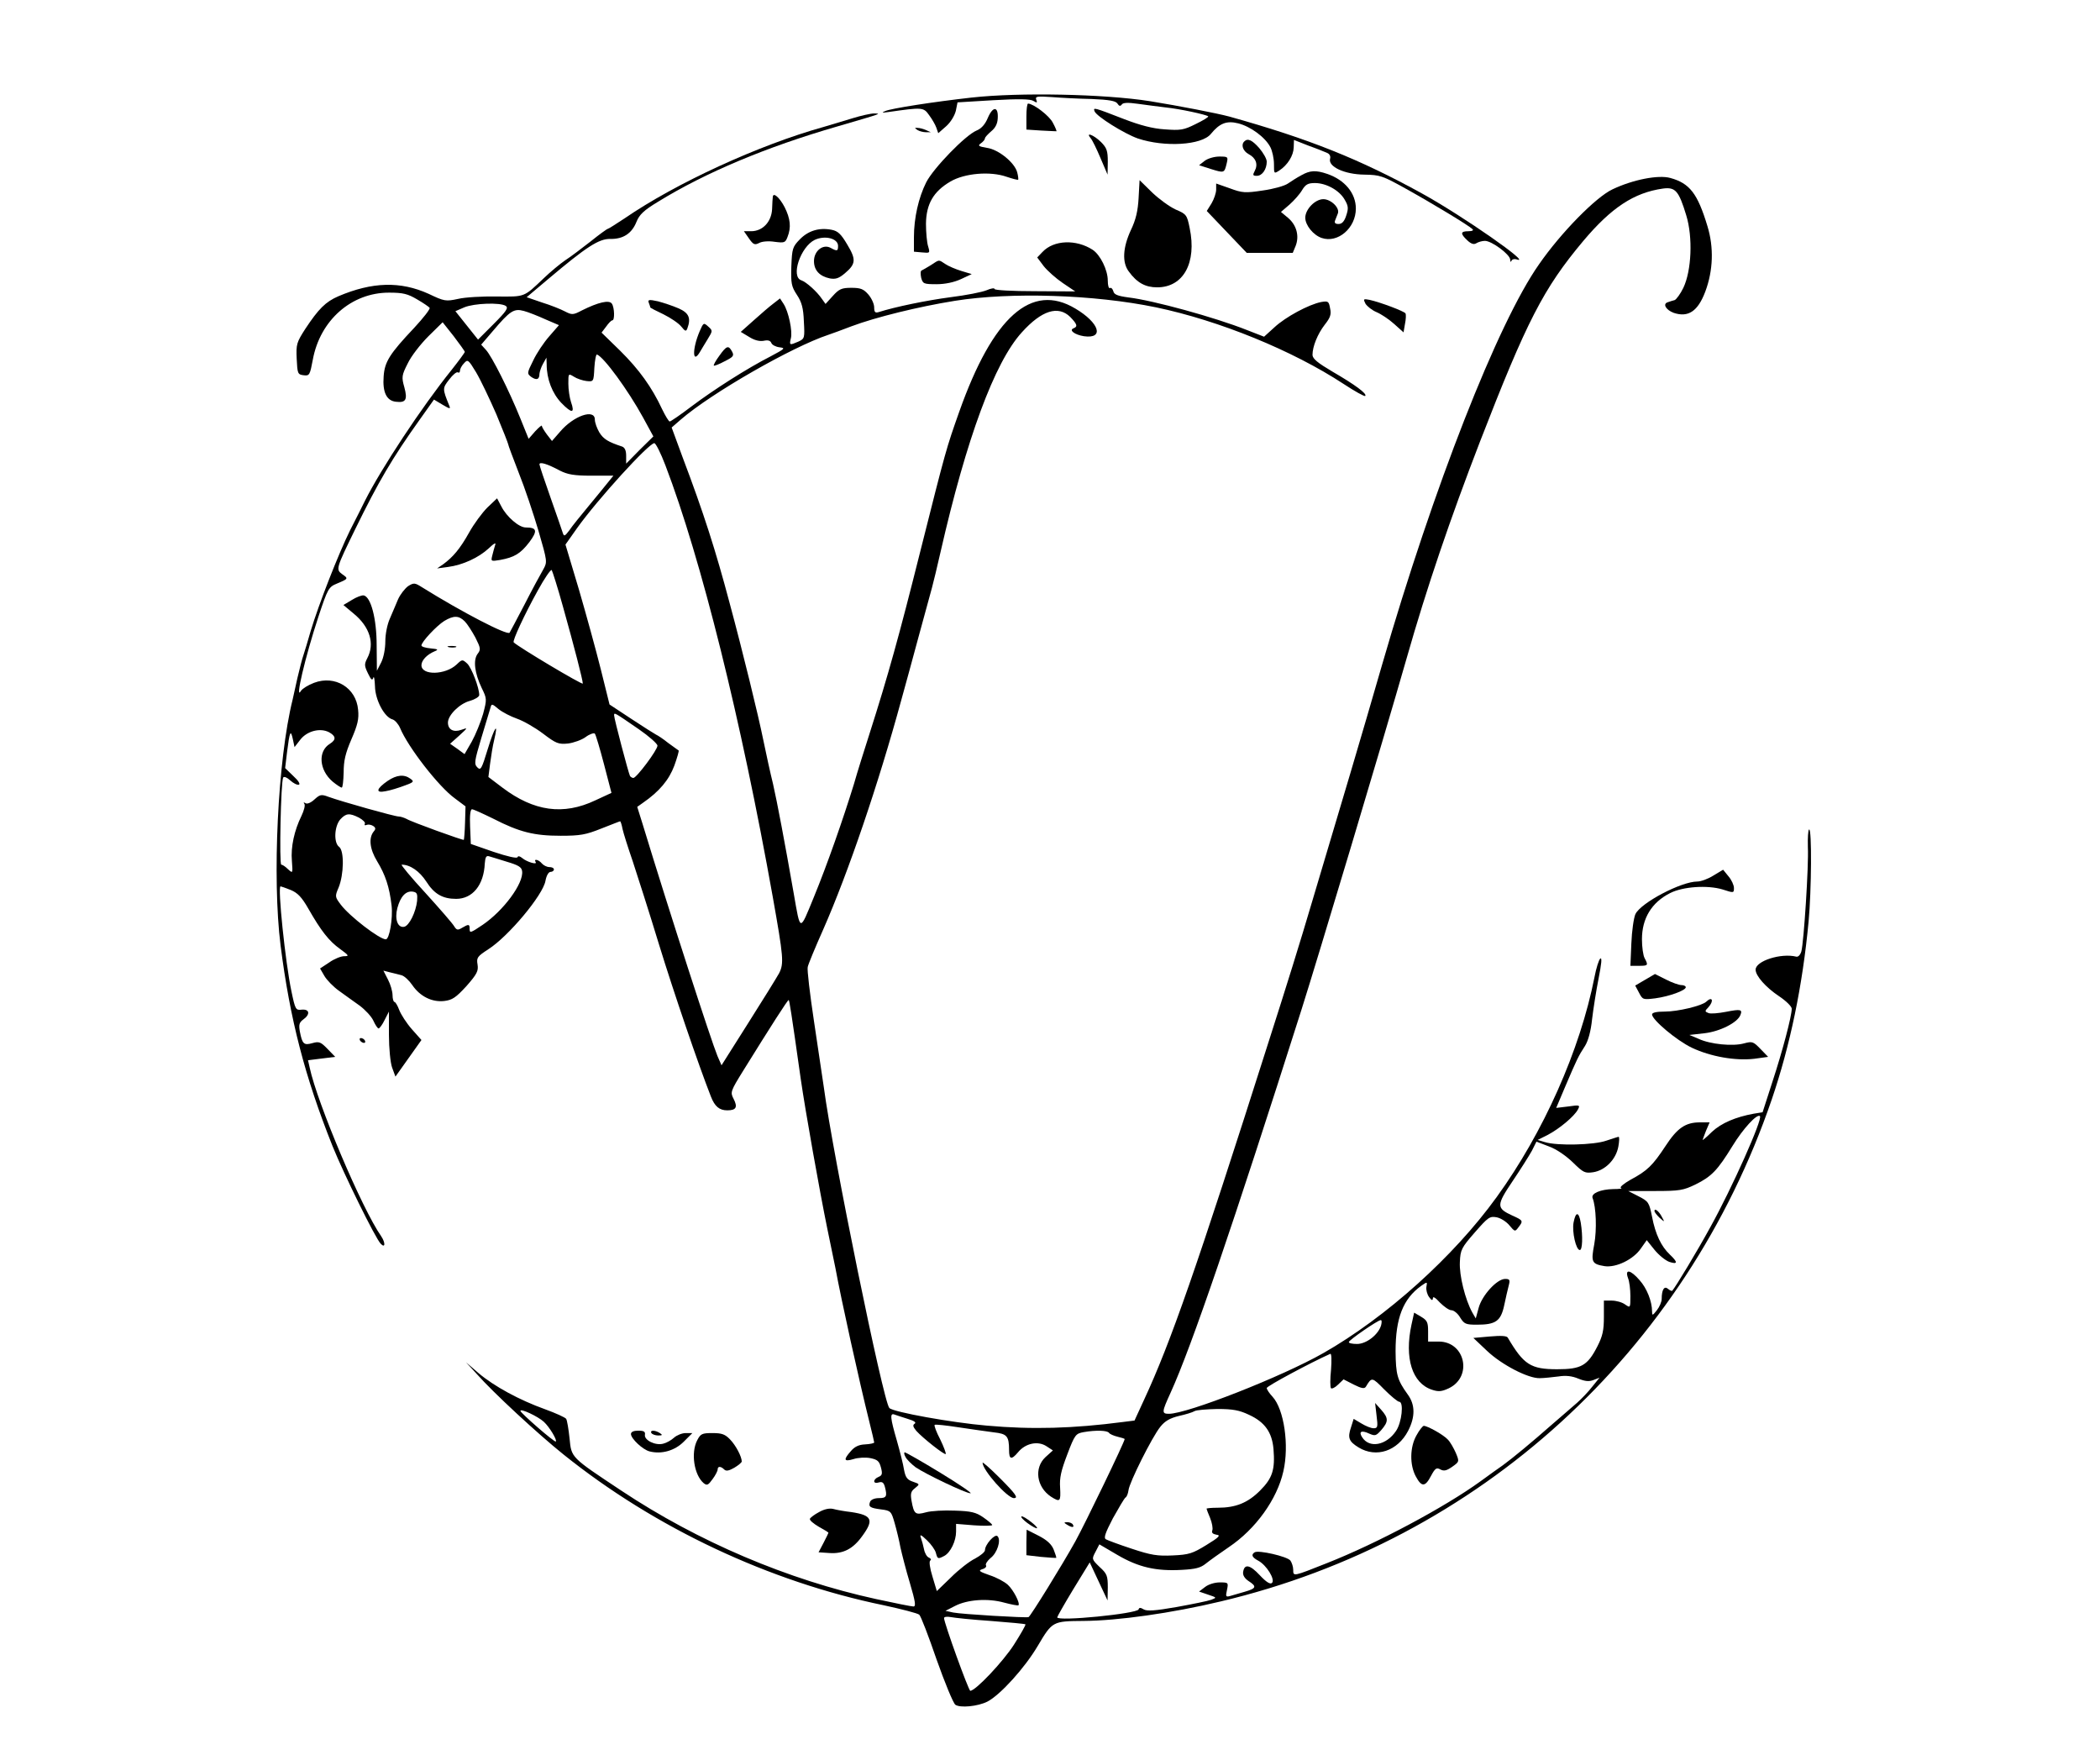 <?xml version="1.0" standalone="no"?>
<!DOCTYPE svg PUBLIC "-//W3C//DTD SVG 20010904//EN"
 "http://www.w3.org/TR/2001/REC-SVG-20010904/DTD/svg10.dtd">
<svg version="1.0" xmlns="http://www.w3.org/2000/svg"
 width="872pt" height="722pt" viewBox="0 0 872 722"
 preserveAspectRatio="xMidYMid meet">

<g transform="translate(0,722) scale(0.1,-0.1)"
fill="#000000" stroke="none">
<path d="M4035 6815 c-160 -18 -334 -45 -359 -56 -17 -7 -14 -8 14 -4 140 20
145 20 168 -13 12 -16 26 -40 30 -52 l8 -23 33 29 c19 17 35 44 40 64 l7 35
149 9 c106 6 154 5 166 -3 15 -9 17 -8 12 5 -5 14 3 15 63 11 38 -3 113 -7
167 -8 73 -3 100 -8 107 -19 7 -11 12 -12 18 -4 5 8 25 9 67 3 33 -5 85 -11
115 -15 60 -6 169 -30 177 -37 2 -3 -21 -17 -52 -32 -50 -25 -63 -27 -129 -22
-49 3 -102 17 -167 42 -129 50 -130 50 -124 33 8 -21 123 -93 180 -113 111
-37 265 -28 303 19 36 44 65 56 113 44 52 -13 113 -58 134 -99 8 -15 15 -47
15 -70 0 -41 0 -41 22 -27 35 23 59 62 60 96 l1 31 61 -24 c34 -12 68 -26 77
-30 10 -4 15 -14 12 -24 -9 -33 60 -65 142 -66 66 -1 76 -5 170 -57 110 -61
264 -154 279 -169 6 -5 0 -9 -17 -9 -33 0 -34 -10 -4 -38 16 -15 27 -18 37
-12 8 5 24 10 36 10 28 0 104 -56 105 -78 0 -9 3 -12 5 -5 3 7 13 9 22 6 69
-24 -225 181 -392 273 -261 144 -472 228 -801 320 -52 14 -207 44 -330 64
-191 30 -542 37 -740 15z"/>
<path d="M4262 6736 l0 -54 61 -4 c34 -2 63 -3 64 -3 1 1 -5 17 -15 35 -14 29
-80 79 -103 80 -4 0 -7 -24 -7 -54z"/>
<path d="M4102 6731 c-11 -27 -27 -45 -47 -53 -46 -19 -179 -156 -209 -215
-32 -64 -51 -148 -51 -228 l0 -60 34 -3 c33 -3 33 -3 25 25 -5 15 -9 58 -9 94
1 82 31 134 101 175 59 35 166 44 234 20 24 -8 46 -14 48 -12 1 2 0 15 -4 30
-10 40 -77 95 -125 102 -36 6 -40 9 -26 19 10 7 17 16 17 21 0 4 12 17 26 29
17 14 26 31 27 54 3 50 -20 51 -41 2z"/>
<path d="M3540 6729 c-36 -11 -90 -27 -120 -36 -269 -75 -613 -233 -827 -380
-35 -23 -66 -43 -69 -43 -3 0 -35 -23 -71 -52 -36 -28 -83 -64 -105 -78 -22
-15 -63 -49 -91 -76 -83 -79 -76 -76 -194 -75 -60 1 -132 -3 -161 -10 -51 -11
-57 -10 -122 21 -117 53 -234 50 -375 -10 -53 -23 -82 -52 -137 -135 -36 -56
-39 -64 -36 -125 3 -61 4 -65 29 -68 24 -3 26 1 38 65 30 163 160 278 316 278
59 0 78 -5 117 -28 26 -15 49 -31 52 -35 3 -5 -26 -42 -64 -83 -102 -108 -123
-141 -127 -202 -5 -65 12 -101 51 -105 41 -5 49 8 35 60 -12 42 -11 50 14 99
14 30 53 80 86 113 l59 58 46 -58 c25 -33 46 -62 46 -65 0 -3 -25 -37 -55 -75
-124 -154 -292 -409 -360 -544 -9 -19 -37 -74 -61 -121 -49 -99 -131 -309
-164 -419 -12 -41 -25 -86 -30 -100 -5 -14 -16 -56 -25 -95 -8 -38 -18 -79
-20 -90 -62 -249 -85 -741 -50 -1020 39 -307 101 -546 216 -834 46 -114 178
-383 200 -405 19 -20 20 4 2 31 -80 114 -266 554 -297 700 l-7 31 56 7 57 7
-32 33 c-28 29 -35 32 -63 24 -35 -10 -42 -4 -52 49 -5 28 -2 37 14 49 30 21
27 44 -6 41 -25 -3 -27 0 -43 77 -25 118 -58 435 -45 435 2 0 22 -7 42 -15 29
-12 46 -30 73 -77 53 -93 86 -135 132 -168 37 -27 39 -30 17 -30 -13 0 -41
-11 -62 -26 l-38 -25 18 -31 c10 -17 37 -45 61 -62 24 -17 62 -45 85 -61 23
-17 49 -45 57 -62 8 -18 18 -33 22 -33 4 0 16 16 25 35 l18 35 0 -97 c0 -55 6
-115 13 -135 l14 -38 54 76 54 76 -40 45 c-22 25 -45 61 -52 79 -7 19 -16 34
-20 34 -4 0 -8 13 -8 28 0 15 -8 44 -19 65 l-19 37 27 -7 c14 -3 36 -9 48 -12
12 -3 32 -22 45 -41 32 -47 82 -72 133 -66 33 4 48 14 92 62 44 50 50 63 46
89 -5 29 -1 34 45 64 83 53 227 225 237 284 4 22 13 37 21 37 8 0 14 5 14 10
0 6 -8 10 -19 10 -10 0 -24 7 -31 15 -13 16 -35 21 -26 6 9 -13 -36 0 -55 16
-11 9 -18 10 -20 4 -3 -6 -42 3 -99 22 l-95 33 -3 72 c-2 46 1 72 8 72 6 0 45
-18 88 -39 109 -56 170 -71 280 -71 81 0 104 4 169 30 41 16 76 30 78 30 2 0
7 -15 10 -32 4 -18 23 -78 42 -133 18 -55 68 -210 109 -345 62 -202 165 -503
216 -633 16 -41 35 -57 68 -57 37 0 44 13 26 48 -14 27 -13 31 41 118 113 182
185 295 188 292 3 -3 10 -45 50 -328 19 -132 79 -469 110 -620 13 -63 28 -137
34 -165 24 -131 98 -466 141 -639 11 -44 20 -82 20 -85 0 -3 -17 -7 -38 -8
-26 -1 -44 -10 -59 -28 -32 -36 -29 -45 11 -33 18 6 50 8 70 4 29 -6 37 -12
44 -39 7 -26 5 -33 -10 -39 -24 -10 -24 -31 1 -23 14 4 20 0 25 -17 11 -41 7
-48 -24 -48 -18 0 -33 -6 -37 -15 -8 -21 -1 -26 46 -32 40 -5 42 -8 56 -57 8
-28 19 -73 24 -101 6 -27 23 -94 39 -147 23 -78 26 -98 15 -98 -8 0 -78 14
-156 31 -366 80 -738 238 -1057 450 -211 140 -207 136 -215 217 -4 38 -10 74
-14 81 -4 6 -44 24 -88 40 -106 38 -211 95 -276 150 l-52 45 45 -49 c68 -77
254 -249 360 -334 380 -305 854 -528 1330 -626 74 -16 140 -33 147 -39 7 -6
39 -90 72 -186 34 -96 69 -181 78 -188 20 -14 93 -7 133 13 54 28 156 141 209
231 61 103 62 103 191 104 142 1 364 32 569 81 1073 254 1929 1034 2288 2084
76 223 128 471 153 739 12 127 14 389 2 382 -4 -2 -6 -35 -5 -73 4 -78 -17
-396 -27 -433 -4 -14 -13 -24 -21 -22 -64 16 -169 -18 -169 -54 0 -26 43 -74
97 -110 30 -20 53 -43 53 -52 0 -31 -38 -175 -80 -303 l-41 -127 -37 -6 c-76
-14 -134 -39 -173 -75 -21 -21 -39 -36 -39 -34 0 2 7 19 14 38 l15 35 -40 0
c-60 0 -94 -23 -143 -98 -54 -82 -76 -103 -145 -140 -30 -17 -47 -32 -40 -34
8 -3 -7 -5 -32 -5 -53 -1 -93 -18 -86 -37 15 -38 18 -132 7 -192 -14 -74 -11
-82 43 -91 48 -7 120 28 151 74 l24 34 32 -40 c18 -22 45 -44 61 -50 36 -12
37 -2 3 30 -36 34 -60 84 -74 157 -12 60 -15 64 -56 85 l-43 22 112 0 c102 0
117 3 167 27 67 33 92 59 154 160 44 72 102 135 114 124 12 -12 -116 -299
-206 -461 -54 -99 -144 -248 -158 -264 -2 -2 -10 1 -18 8 -15 13 -26 -3 -26
-42 0 -12 -9 -33 -20 -47 -18 -23 -20 -23 -20 -5 0 42 -22 97 -52 130 -37 43
-62 48 -48 9 6 -14 10 -48 10 -75 0 -50 0 -50 -22 -35 -12 9 -37 16 -55 16
l-33 0 0 -68 c0 -55 -5 -79 -27 -122 -41 -80 -67 -95 -167 -95 -110 0 -139 19
-205 131 -4 8 -29 9 -75 5 l-68 -6 56 -53 c62 -59 173 -116 220 -114 17 0 52
4 77 7 31 5 57 2 83 -9 27 -11 44 -13 62 -6 l26 10 -30 -37 c-16 -21 -45 -51
-63 -67 -19 -16 -65 -57 -104 -90 -84 -74 -165 -141 -205 -170 -16 -11 -58
-41 -92 -66 -149 -108 -430 -258 -638 -340 -141 -56 -140 -56 -140 -28 0 13
-6 31 -12 39 -14 17 -132 44 -148 34 -16 -10 -11 -21 15 -35 34 -18 71 -78 57
-92 -7 -7 -23 2 -51 32 -41 44 -64 48 -69 13 -2 -13 6 -26 22 -37 36 -23 33
-31 -16 -45 -24 -7 -51 -15 -62 -18 -16 -4 -17 -1 -11 26 6 30 6 31 -30 31
-21 0 -47 -8 -61 -19 l-25 -19 38 -13 c36 -12 36 -12 13 -21 -13 -5 -77 -18
-143 -30 -91 -16 -124 -18 -138 -10 -13 8 -19 8 -21 0 -6 -18 -338 -51 -338
-33 0 3 30 56 67 117 l68 111 37 -79 37 -79 1 54 c0 48 -3 57 -34 85 -33 32
-33 33 -17 63 l16 31 75 -44 c87 -51 160 -68 267 -62 56 3 78 8 100 26 15 12
58 43 95 68 112 75 201 199 227 315 25 108 3 258 -45 310 -13 14 -24 30 -24
36 0 8 185 107 264 142 5 2 6 -25 3 -66 -4 -38 -4 -73 0 -77 4 -3 17 3 29 15
l23 22 43 -22 c32 -16 44 -18 50 -8 24 40 25 40 76 -12 28 -28 56 -51 62 -51
20 0 11 -86 -13 -121 -40 -60 -111 -74 -141 -26 -15 23 -3 30 29 15 25 -11 29
-10 51 15 30 35 30 49 -1 84 l-25 28 6 -52 c6 -47 5 -53 -12 -53 -11 0 -33 9
-51 20 l-32 19 -11 -35 c-15 -44 -9 -59 32 -84 73 -44 161 -15 205 69 30 58
30 109 -2 152 -43 60 -49 81 -50 179 0 137 31 217 106 271 26 18 26 18 22 -4
-2 -12 3 -31 11 -42 11 -15 15 -16 16 -5 0 9 11 2 29 -18 17 -17 38 -32 48
-32 10 0 27 -14 36 -30 17 -27 23 -30 70 -30 78 0 99 15 113 80 6 30 15 67 19
83 6 23 4 27 -15 27 -34 0 -96 -68 -110 -120 l-12 -44 -14 24 c-30 54 -55 155
-52 210 2 51 7 60 62 123 55 63 62 68 90 63 17 -3 41 -18 54 -34 22 -26 23
-27 37 -8 21 27 20 29 -25 49 -67 31 -67 42 1 143 33 49 69 106 80 126 l19 38
52 -20 c31 -11 71 -39 99 -66 44 -43 50 -46 85 -41 50 8 94 53 104 106 4 22 5
41 1 41 -3 0 -26 -8 -51 -16 -50 -18 -204 -22 -255 -6 l-30 9 42 21 c49 26
109 76 125 105 10 19 8 20 -40 13 l-50 -6 39 92 c47 110 53 123 81 166 13 21
24 61 29 110 5 42 17 119 27 169 12 61 15 89 7 83 -6 -5 -17 -40 -24 -77 -60
-304 -212 -645 -406 -913 -179 -248 -460 -500 -720 -648 -172 -98 -565 -252
-641 -252 -31 0 -30 7 7 88 87 191 257 689 544 1592 70 221 334 1101 436 1457
84 295 181 579 304 898 195 503 264 637 429 834 117 139 211 201 331 218 52 7
66 -9 97 -111 28 -91 22 -230 -12 -301 -12 -25 -29 -48 -36 -51 -8 -2 -21 -6
-29 -9 -22 -7 -7 -32 25 -44 60 -20 100 6 131 88 33 88 36 184 9 272 -41 136
-74 178 -154 200 -50 14 -156 -7 -240 -47 -69 -32 -215 -181 -305 -311 -172
-244 -439 -927 -652 -1663 -86 -298 -161 -550 -291 -985 -48 -163 -105 -346
-180 -580 -301 -946 -407 -1249 -517 -1486 l-40 -87 -48 -6 c-206 -27 -377
-32 -566 -15 -142 12 -388 56 -404 73 -25 24 -235 1052 -272 1331 -6 39 -24
162 -41 275 -17 113 -29 214 -26 225 2 11 31 81 64 155 104 236 230 606 325
955 14 50 46 167 71 260 26 94 51 186 56 205 5 19 22 87 36 150 107 469 224
786 337 910 82 91 151 113 201 64 29 -30 32 -40 14 -47 -21 -8 5 -27 43 -33
86 -12 64 56 -36 115 -182 109 -342 -34 -482 -429 -54 -153 -54 -152 -163
-585 -86 -343 -132 -509 -209 -750 -21 -66 -51 -160 -65 -210 -45 -146 -111
-335 -167 -471 -59 -144 -55 -145 -83 16 -38 217 -69 380 -86 455 -11 44 -29
127 -41 185 -19 95 -86 369 -139 565 -58 219 -109 378 -195 605 l-46 125 38
33 c127 110 462 302 613 352 14 5 57 20 95 35 101 38 280 82 430 106 232 37
579 26 835 -27 263 -55 567 -179 779 -318 47 -31 87 -53 90 -50 9 9 -43 47
-136 101 -61 36 -82 53 -83 69 0 35 21 87 51 126 23 29 28 43 22 68 -5 29 -8
31 -37 26 -51 -10 -148 -62 -194 -105 l-43 -39 -72 28 c-131 52 -389 123 -491
135 -45 6 -60 12 -63 26 -3 10 -9 16 -14 13 -5 -3 -9 11 -9 31 0 44 -31 107
-63 128 -68 44 -161 41 -208 -9 l-22 -23 27 -36 c15 -19 51 -51 79 -70 l52
-35 -168 1 c-92 0 -167 4 -167 9 0 5 -15 3 -33 -5 -19 -8 -86 -21 -150 -29
-99 -13 -230 -40 -299 -62 -14 -4 -18 0 -18 20 0 14 -11 38 -24 53 -20 23 -32
28 -71 28 -40 0 -51 -5 -77 -34 l-30 -33 -15 21 c-21 31 -65 70 -85 77 -46 14
-4 139 55 168 43 20 97 6 97 -25 0 -22 -4 -23 -31 -8 -32 17 -69 -13 -69 -55
0 -38 23 -63 66 -72 24 -4 37 0 62 21 46 39 48 57 10 120 -26 44 -39 56 -65
61 -52 10 -97 -4 -132 -40 -30 -31 -32 -38 -35 -112 -2 -70 0 -83 23 -118 20
-30 27 -55 29 -110 4 -70 3 -72 -22 -84 -37 -16 -39 -16 -32 13 8 30 -10 112
-30 143 l-15 23 -27 -21 c-15 -11 -51 -42 -81 -69 l-55 -49 35 -21 c22 -14 43
-19 60 -16 18 4 28 1 32 -9 3 -8 18 -16 34 -18 26 -3 22 -6 -36 -37 -98 -50
-236 -138 -329 -208 -46 -35 -87 -63 -91 -63 -4 0 -18 23 -32 52 -42 90 -95
164 -174 242 l-77 75 19 25 c10 14 21 26 26 26 10 0 9 52 -2 69 -11 17 -57 6
-125 -28 -36 -19 -41 -19 -70 -4 -17 9 -59 26 -95 37 l-64 22 89 75 c160 135
211 168 259 167 53 -1 89 23 108 71 12 30 31 48 89 83 198 122 451 228 745
313 188 55 184 53 153 54 -14 0 -54 -9 -90 -20z m-1440 -779 c12 -8 3 -22 -50
-75 l-65 -65 -47 59 -47 59 37 16 c41 17 149 21 172 6z m165 -56 l56 -24 -40
-46 c-23 -26 -53 -71 -67 -101 -26 -52 -26 -54 -8 -68 22 -15 34 -11 34 13 1
9 7 28 15 42 l14 25 1 -28 c0 -61 23 -120 61 -160 44 -45 57 -44 40 4 -6 18
-11 52 -11 76 0 43 0 43 23 29 12 -8 36 -16 52 -18 30 -3 30 -3 33 55 2 32 7
57 11 55 29 -11 129 -148 191 -261 l43 -79 -57 -56 -56 -57 0 33 c0 22 -6 34
-17 38 -58 19 -77 31 -94 58 -10 17 -19 41 -19 54 0 46 -88 16 -144 -50 l-34
-39 -21 27 c-11 15 -21 31 -21 36 0 4 -12 -6 -28 -23 l-27 -31 -34 84 c-48
119 -119 259 -143 285 l-20 22 48 56 c72 85 88 95 129 84 19 -5 59 -21 90 -35z
m-204 -394 c27 -65 49 -121 49 -124 0 -4 20 -57 44 -119 25 -62 61 -170 82
-241 37 -128 37 -129 20 -160 -10 -17 -46 -83 -78 -146 -33 -63 -61 -116 -62
-117 -10 -12 -197 85 -364 189 -30 19 -34 19 -58 4 -13 -10 -32 -34 -41 -54
-8 -20 -24 -56 -34 -80 -11 -24 -19 -65 -19 -95 0 -30 -7 -67 -17 -87 l-18
-35 -1 105 c0 112 -24 202 -54 208 -8 1 -30 -7 -49 -19 l-35 -21 43 -36 c67
-55 88 -125 56 -185 -13 -25 -12 -32 3 -63 13 -27 18 -31 22 -18 3 9 6 -7 7
-35 1 -57 39 -129 73 -138 10 -3 24 -19 31 -35 33 -80 161 -245 228 -293 l44
-33 -2 -68 c-1 -38 -4 -70 -5 -71 -3 -3 -219 75 -238 87 -10 5 -25 10 -33 10
-16 0 -234 61 -292 82 -29 11 -35 9 -57 -11 -15 -14 -30 -20 -37 -16 -8 5 -10
4 -5 -3 4 -6 -2 -28 -12 -49 -30 -61 -45 -129 -40 -187 4 -53 4 -53 -16 -35
-11 11 -23 19 -28 19 -9 0 -2 346 8 362 4 5 16 0 29 -12 13 -12 29 -20 36 -18
7 2 -2 17 -23 36 l-34 33 8 67 c11 87 15 94 24 53 l7 -33 24 31 c28 36 82 50
119 31 29 -16 31 -31 4 -48 -51 -31 -45 -109 11 -157 17 -14 34 -25 38 -25 4
0 7 28 8 63 0 48 7 79 32 137 26 60 32 85 28 123 -8 92 -96 145 -183 112 -24
-9 -48 -24 -54 -33 -27 -47 17 140 72 307 39 118 43 124 77 138 48 20 48 21
22 39 -27 20 -26 23 55 189 95 194 152 292 267 453 l59 83 35 -21 c32 -19 35
-19 28 -3 -28 69 -28 71 0 107 15 20 31 33 36 30 5 -3 9 0 9 7 0 7 7 21 17 31
15 17 18 15 50 -38 19 -32 56 -110 84 -174z m702 -212 c149 -390 314 -1054
446 -1793 44 -248 47 -275 26 -316 -10 -18 -68 -112 -129 -208 l-110 -174 -17
39 c-26 63 -195 583 -312 967 l-21 67 24 17 c68 47 108 95 130 154 12 33 20
62 18 63 -1 1 -21 15 -43 31 -21 17 -44 32 -51 35 -6 3 -52 32 -102 65 l-91
60 -36 145 c-20 80 -61 229 -91 332 l-56 187 48 68 c84 118 298 353 321 353 6
0 27 -42 46 -92z m-438 -22 c32 -16 58 -21 131 -21 l91 0 -21 -26 c-11 -14
-48 -59 -81 -99 -33 -40 -70 -85 -81 -102 -19 -25 -22 -26 -27 -11 -3 10 -26
76 -51 147 -25 71 -46 133 -46 138 0 12 33 2 85 -26z m13 -566 c46 -164 82
-303 82 -318 0 -8 -268 152 -287 171 -6 6 45 116 100 215 28 51 54 89 58 85 3
-5 25 -73 47 -153z m-408 -60 c10 -10 30 -41 44 -67 22 -44 23 -50 9 -68 -19
-26 -12 -80 17 -141 22 -45 22 -47 6 -108 -10 -34 -31 -86 -47 -115 l-30 -52
-30 22 -30 21 38 34 c36 33 37 34 9 24 -33 -12 -56 1 -56 30 0 31 49 79 91 90
21 6 39 17 39 24 0 31 -32 114 -50 131 -20 18 -21 18 -44 -4 -47 -44 -146 -46
-146 -3 0 20 22 44 55 58 17 7 14 9 -17 12 -21 2 -38 7 -38 12 0 15 63 82 95
102 39 23 60 23 85 -2z m217 -404 c26 -9 75 -37 108 -62 54 -41 64 -45 104
-41 23 3 57 15 73 27 16 12 34 18 38 14 4 -5 21 -62 38 -127 l31 -119 -67 -31
c-133 -63 -255 -46 -386 53 l-58 44 7 55 c4 31 11 75 17 99 19 79 1 53 -27
-39 -25 -82 -29 -89 -43 -75 -14 14 -12 26 17 123 18 59 35 116 38 126 4 16 7
15 33 -7 16 -13 51 -31 77 -40z m506 -44 c42 -29 77 -60 77 -68 0 -18 -87
-134 -100 -134 -5 0 -11 4 -14 8 -6 11 -66 238 -66 252 0 13 0 13 103 -58z
m-1162 -367 c16 -9 27 -20 24 -25 -3 -6 0 -8 7 -5 7 3 19 1 27 -4 11 -7 12
-13 3 -23 -22 -27 -17 -73 14 -124 34 -56 51 -106 60 -184 6 -53 -9 -140 -24
-140 -26 0 -150 95 -187 144 -24 32 -25 34 -9 71 22 54 24 153 2 169 -23 17
-20 85 5 114 24 26 38 27 78 7z m614 -183 c47 -14 61 -22 63 -39 7 -50 -77
-164 -164 -223 -52 -35 -54 -35 -54 -15 0 18 -4 19 -31 3 -18 -11 -23 -10 -33
6 -6 11 -60 73 -119 138 -60 65 -104 118 -99 118 35 0 74 -27 102 -70 33 -52
68 -72 124 -72 68 0 115 57 119 147 2 26 6 33 17 30 8 -2 42 -13 75 -23z
m-373 -162 c-5 -47 -33 -104 -54 -108 -27 -5 -40 32 -28 78 13 48 35 72 64 68
18 -3 20 -9 18 -38z m4003 -1762 c-11 -39 -61 -78 -100 -78 -19 0 -35 3 -34 8
0 8 119 90 132 91 5 1 5 -9 2 -21z m-3477 -401 c24 -22 56 -76 50 -82 -5 -5
-146 118 -147 127 -1 12 73 -23 97 -45z m2928 29 c66 -30 96 -73 102 -142 7
-86 -4 -121 -56 -173 -51 -51 -101 -71 -176 -71 -25 0 -46 -2 -46 -4 0 -2 7
-20 15 -39 8 -20 12 -43 9 -51 -4 -10 2 -15 17 -18 19 -2 12 -10 -42 -43 -57
-35 -72 -40 -139 -43 -64 -3 -90 1 -171 28 -52 17 -100 35 -107 39 -10 6 -2
27 29 87 24 43 47 82 52 86 6 3 11 17 13 31 3 31 98 221 132 263 19 24 40 36
77 45 27 6 57 15 65 20 8 5 51 8 95 9 64 0 91 -5 131 -24z m-1417 -17 c27 -8
37 -15 29 -20 -9 -6 -7 -13 7 -30 27 -30 117 -101 122 -96 2 3 -8 30 -23 61
-16 30 -26 58 -23 60 2 3 47 -2 99 -10 52 -8 118 -17 147 -21 54 -6 63 -15 63
-74 0 -39 10 -41 37 -9 31 38 83 49 119 25 l26 -17 -31 -28 c-48 -45 -37 -124
23 -164 38 -24 41 -21 38 37 -3 41 4 71 30 139 31 82 35 86 68 92 52 9 98 7
105 -3 3 -5 19 -12 35 -16 17 -4 30 -8 30 -10 0 -11 -164 -351 -205 -425 -55
-99 -185 -309 -194 -314 -10 -4 -279 12 -313 19 l-32 7 39 20 c52 27 137 33
205 14 30 -8 57 -13 59 -11 8 8 -21 64 -44 85 -14 13 -48 31 -76 40 -43 15
-48 19 -30 25 12 3 19 11 15 16 -3 5 6 19 19 30 28 21 45 75 29 91 -11 11 -52
-35 -52 -58 0 -8 -19 -23 -41 -35 -23 -11 -68 -46 -100 -78 l-59 -57 -18 60
c-11 35 -15 64 -9 67 5 3 2 9 -6 12 -8 3 -17 18 -20 34 -3 15 -9 37 -13 48 -6
16 0 14 25 -10 17 -16 34 -40 37 -52 7 -26 8 -27 35 -13 26 14 49 62 49 101
l0 32 75 -6 c41 -3 75 -2 75 1 0 4 -17 18 -37 32 -30 21 -51 26 -118 28 -45 2
-99 -1 -120 -7 -44 -12 -50 -8 -60 48 -5 29 -3 39 14 52 21 17 21 17 -8 27
-24 8 -31 18 -37 49 -3 21 -17 76 -30 122 -28 96 -29 115 -10 108 8 -3 33 -11
55 -18z m345 -839 c77 -6 142 -12 144 -14 2 -3 -20 -41 -48 -85 -45 -70 -159
-191 -181 -191 -7 0 -109 282 -109 302 0 5 12 7 28 4 15 -3 90 -11 166 -16z"/>
<path d="M2024 5113 c-22 -22 -56 -68 -76 -104 -38 -68 -67 -102 -108 -132
l-25 -17 45 6 c62 8 128 39 169 77 23 22 32 26 27 14 -3 -11 -9 -30 -12 -44
-6 -24 -5 -24 32 -18 60 11 85 26 122 74 35 47 32 61 -15 61 -28 0 -79 44
-101 87 l-18 34 -40 -38z"/>
<path d="M1610 3978 c-48 -33 -52 -52 -9 -43 19 3 54 14 78 23 39 14 42 17 25
29 -26 19 -57 16 -94 -9z"/>
<path d="M1863 4533 c9 -2 23 -2 30 0 6 3 -1 5 -18 5 -16 0 -22 -2 -12 -5z"/>
<path d="M3760 1171 c5 -11 25 -30 42 -43 41 -28 208 -108 228 -108 8 0 -48
38 -125 85 -77 47 -144 85 -148 85 -4 0 -3 -9 3 -19z"/>
<path d="M4080 1147 c0 -31 103 -147 130 -147 20 0 8 17 -60 85 -38 38 -70 66
-70 62z"/>
<path d="M4241 921 c3 -7 20 -22 39 -34 41 -26 32 -7 -12 24 -17 12 -29 17
-27 10z"/>
<path d="M4430 890 c20 -13 33 -13 25 0 -3 6 -14 10 -23 10 -15 0 -15 -2 -2
-10z"/>
<path d="M4262 816 l0 -53 60 -7 c34 -3 62 -5 64 -4 1 2 -4 17 -11 35 -9 22
-29 40 -63 57 l-49 25 -1 -53z"/>
<path d="M3810 6680 c8 -5 24 -9 35 -9 l20 0 -20 9 c-11 5 -27 9 -35 9 -13 1
-13 0 0 -9z"/>
<path d="M4529 6646 c7 -8 25 -45 41 -83 l29 -68 1 53 c0 46 -4 58 -29 83 -31
30 -65 42 -42 15z"/>
<path d="M5167 6633 c-15 -14 -6 -40 18 -53 30 -16 40 -42 25 -70 -9 -17 -8
-20 9 -20 22 0 41 27 41 59 0 11 -14 36 -31 56 -30 34 -48 42 -62 28z"/>
<path d="M5002 6552 l-23 -18 50 -16 c55 -17 55 -17 65 25 6 26 5 27 -31 27
-21 0 -48 -8 -61 -18z"/>
<path d="M5403 6492 c-17 -9 -42 -25 -55 -34 -14 -10 -61 -23 -105 -29 -72
-11 -85 -10 -136 9 l-57 20 0 -25 c0 -14 -9 -40 -19 -57 l-20 -32 83 -87 83
-87 96 0 95 0 12 29 c16 41 4 86 -31 116 l-30 25 36 31 c19 17 43 44 52 60 14
23 24 29 53 29 47 0 101 -30 123 -68 16 -27 17 -37 7 -67 -8 -25 -18 -35 -32
-35 -14 0 -18 5 -14 15 3 8 8 21 11 28 10 23 -28 60 -60 60 -34 0 -75 -42 -75
-77 0 -31 33 -72 68 -84 67 -23 142 41 142 122 0 64 -46 119 -119 144 -47 16
-71 15 -108 -6z"/>
<path d="M4728 6399 c-3 -54 -11 -90 -32 -134 -34 -73 -37 -135 -9 -172 34
-47 69 -66 118 -66 109 0 165 102 135 246 -11 54 -13 58 -58 77 -26 12 -70 44
-98 71 l-52 51 -4 -73z"/>
<path d="M3209 6403 c-1 -4 -2 -28 -3 -52 -3 -52 -39 -91 -87 -91 l-30 0 21
-30 c18 -26 24 -28 42 -19 12 7 40 9 65 5 40 -5 44 -4 53 20 16 40 12 76 -12
124 -21 40 -47 63 -49 43z"/>
<path d="M3865 6119 c-16 -10 -34 -20 -38 -22 -5 -1 -5 -15 -2 -30 7 -25 10
-27 64 -27 35 0 73 8 101 21 l45 21 -43 13 c-23 7 -54 20 -67 29 -29 19 -23
19 -60 -5z"/>
<path d="M2694 5963 c3 -8 6 -16 6 -19 0 -2 25 -15 55 -29 30 -15 63 -37 74
-51 16 -20 20 -21 25 -8 16 43 7 65 -37 84 -23 10 -62 23 -85 29 -37 8 -43 7
-38 -6z"/>
<path d="M5670 5959 c7 -11 27 -27 46 -35 19 -8 52 -30 73 -49 l39 -35 6 35
c4 19 5 39 2 44 -6 9 -104 46 -149 56 -26 5 -27 4 -17 -16z"/>
<path d="M2905 5844 c-31 -73 -30 -138 1 -86 5 9 20 33 32 53 22 36 22 36 2
54 -18 16 -19 16 -35 -21z"/>
<path d="M2987 5743 c-15 -20 -25 -39 -23 -41 2 -2 23 6 45 18 36 18 40 23 31
40 -15 28 -23 25 -53 -17z"/>
<path d="M7115 3585 c-22 -14 -52 -25 -67 -25 -67 0 -234 -88 -257 -135 -7
-15 -15 -70 -17 -122 l-4 -93 35 0 c39 0 40 2 24 32 -6 11 -11 46 -11 78 0 87
40 153 117 192 53 27 155 34 218 15 46 -15 47 -15 47 6 0 12 -10 34 -23 49
l-22 27 -40 -24z"/>
<path d="M6831 3152 l-41 -24 16 -30 c15 -29 17 -29 67 -23 59 8 127 33 127
46 0 5 -8 9 -18 9 -10 0 -39 10 -64 23 l-46 23 -41 -24z"/>
<path d="M7085 3061 c-18 -17 -118 -41 -172 -41 -34 0 -53 -4 -53 -12 0 -22
102 -108 165 -138 78 -37 181 -55 259 -46 l58 8 -32 33 c-30 31 -34 32 -68 23
-46 -13 -140 -4 -189 19 l-38 16 62 7 c64 7 138 44 150 76 9 23 1 25 -60 13
-31 -6 -64 -9 -73 -5 -15 6 -16 8 0 24 24 27 16 47 -9 23z"/>
<path d="M1495 2900 c3 -5 11 -10 16 -10 6 0 7 5 4 10 -3 6 -11 10 -16 10 -6
0 -7 -4 -4 -10z"/>
<path d="M6870 2192 c0 -5 10 -17 21 -28 22 -19 22 -19 10 3 -12 24 -31 39
-31 25z"/>
<path d="M6534 2144 c-7 -38 10 -114 26 -114 11 0 13 56 4 113 -8 47 -21 48
-30 1z"/>
<path d="M5861 1720 c-30 -139 3 -243 85 -270 27 -9 40 -8 70 6 100 48 68 194
-42 194 l-44 0 0 43 c0 37 -4 45 -29 60 l-29 17 -11 -50z"/>
<path d="M5882 1261 c-28 -49 -29 -123 -3 -171 24 -45 39 -44 63 2 17 32 23
36 39 27 15 -8 26 -5 49 11 30 21 30 22 15 58 -9 20 -23 45 -33 55 -17 19 -84
57 -100 57 -4 0 -18 -17 -30 -39z"/>
<path d="M2620 1266 c0 -19 49 -65 77 -72 50 -13 105 3 142 40 l36 36 -28 0
c-15 0 -37 -9 -48 -19 -12 -11 -32 -22 -45 -25 -33 -9 -80 15 -76 37 2 13 -4
17 -28 17 -19 0 -30 -5 -30 -14z"/>
<path d="M2705 1270 c3 -5 16 -10 28 -10 18 0 19 2 7 10 -20 13 -43 13 -35 0z"/>
<path d="M2895 1240 c-27 -52 -13 -144 27 -178 14 -11 19 -8 37 17 12 16 21
34 21 40 0 14 13 14 27 0 8 -8 19 -6 42 7 17 10 31 22 31 26 0 20 -24 66 -48
91 -21 22 -34 27 -74 27 -43 0 -49 -3 -63 -30z"/>
<path d="M3401 942 c-19 -10 -36 -23 -38 -28 -2 -6 15 -20 37 -33 22 -12 40
-23 40 -25 0 -1 -9 -20 -20 -41 l-21 -40 45 -3 c57 -4 98 17 136 70 50 68 41
87 -45 100 -27 3 -61 9 -75 13 -16 4 -38 -1 -59 -13z"/>
</g>
</svg>
